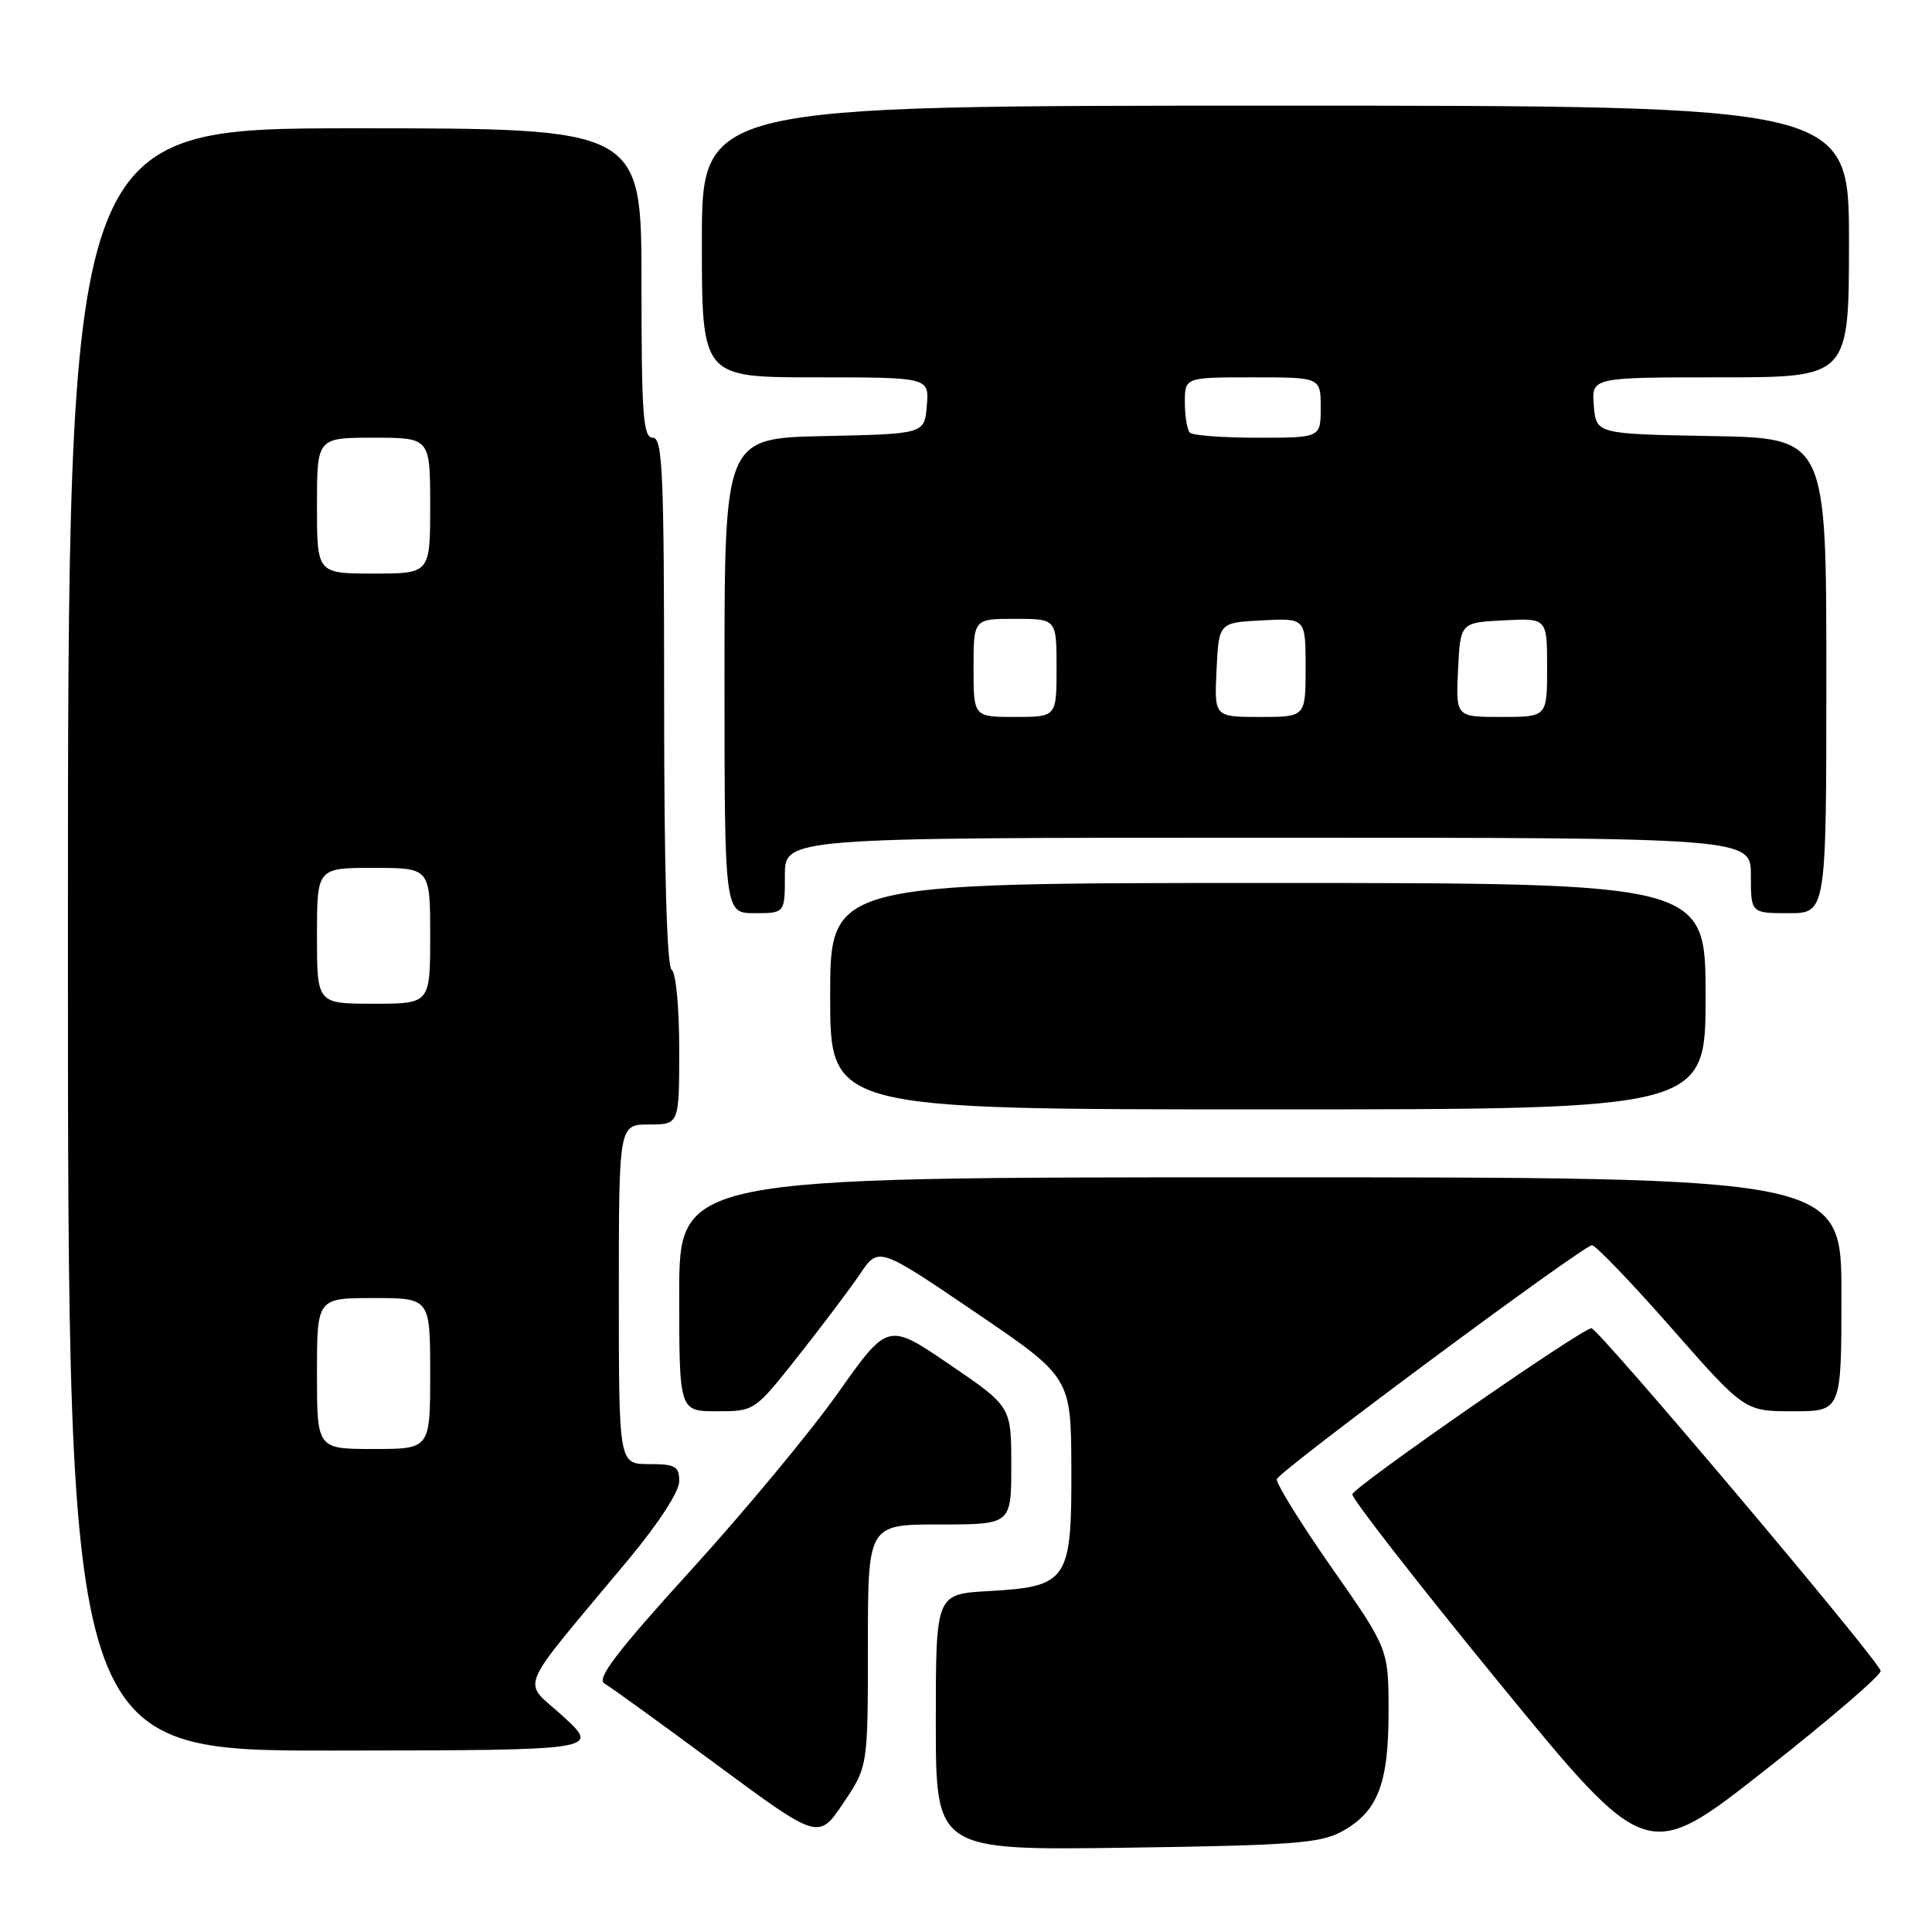 <?xml version="1.0" encoding="UTF-8" standalone="no"?>
<!DOCTYPE svg PUBLIC "-//W3C//DTD SVG 1.1//EN" "http://www.w3.org/Graphics/SVG/1.1/DTD/svg11.dtd" >
<svg xmlns="http://www.w3.org/2000/svg" xmlns:xlink="http://www.w3.org/1999/xlink" version="1.1" viewBox="0 0 256 256">
 <g >
 <path fill="currentColor"
d=" M 249.20 221.39 C 248.57 219.54 211.80 176.00 210.87 176.00 C 209.64 176.00 179.61 196.84 179.19 197.99 C 179.03 198.45 187.74 209.64 198.55 222.86 C 218.21 246.88 218.21 246.88 233.85 234.58 C 242.46 227.82 249.36 221.88 249.20 221.39 Z  M 177.73 242.72 C 182.55 240.11 184.00 236.42 183.99 226.80 C 183.99 218.50 183.99 218.50 176.43 207.69 C 172.28 201.74 169.02 196.47 169.19 195.99 C 169.59 194.83 209.80 165.00 210.95 165.00 C 211.43 165.00 216.18 169.95 221.50 176.00 C 231.17 187.00 231.17 187.00 237.59 187.00 C 244.00 187.00 244.00 187.00 244.00 171.50 C 244.00 156.00 244.00 156.00 167.00 156.00 C 90.00 156.00 90.00 156.00 90.00 171.50 C 90.00 187.00 90.00 187.00 94.99 187.00 C 99.98 187.00 99.98 187.00 105.74 179.72 C 108.91 175.71 112.61 170.80 113.96 168.81 C 116.41 165.18 116.41 165.18 129.17 173.84 C 141.92 182.50 141.92 182.50 141.96 194.60 C 142.01 209.49 141.50 210.24 130.93 210.83 C 124.00 211.23 124.00 211.23 124.00 228.20 C 124.00 245.18 124.00 245.18 149.25 244.83 C 171.00 244.53 174.95 244.24 177.73 242.72 Z  M 115.00 218.04 C 115.00 202.00 115.00 202.00 124.50 202.00 C 134.00 202.00 134.00 202.00 134.00 194.19 C 134.00 186.37 134.00 186.37 125.82 180.80 C 117.65 175.23 117.65 175.23 111.07 184.53 C 107.46 189.65 98.69 200.22 91.58 208.03 C 81.78 218.81 79.01 222.43 80.08 223.06 C 80.86 223.51 87.57 228.36 94.98 233.84 C 108.46 243.79 108.46 243.79 111.73 238.94 C 115.00 234.08 115.00 234.08 115.00 218.04 Z  M 74.64 227.45 C 69.13 222.38 68.08 224.90 83.37 206.53 C 87.28 201.83 90.00 197.63 90.00 196.28 C 90.00 194.29 89.50 194.00 86.00 194.00 C 82.00 194.00 82.00 194.00 82.00 171.50 C 82.00 149.00 82.00 149.00 86.00 149.00 C 90.00 149.00 90.00 149.00 90.00 139.06 C 90.00 133.51 89.56 128.84 89.00 128.50 C 88.36 128.11 88.00 115.16 88.00 92.94 C 88.00 62.55 87.80 58.00 86.50 58.00 C 85.22 58.00 85.00 55.06 85.00 37.50 C 85.00 17.00 85.00 17.00 47.00 17.00 C 9.00 17.00 9.00 17.00 9.00 124.50 C 9.00 232.00 9.00 232.00 44.25 231.96 C 79.50 231.92 79.50 231.92 74.64 227.45 Z  M 226.00 132.00 C 226.00 117.00 226.00 117.00 168.00 117.00 C 110.00 117.00 110.00 117.00 110.00 132.00 C 110.00 147.00 110.00 147.00 168.00 147.00 C 226.00 147.00 226.00 147.00 226.00 132.00 Z  M 104.00 116.00 C 104.00 111.00 104.00 111.00 168.00 111.00 C 232.00 111.00 232.00 111.00 232.00 116.00 C 232.00 121.00 232.00 121.00 237.00 121.00 C 242.00 121.00 242.00 121.00 242.00 89.53 C 242.00 58.05 242.00 58.05 226.75 57.78 C 211.50 57.50 211.50 57.50 211.19 53.75 C 210.88 50.00 210.88 50.00 227.94 50.00 C 245.00 50.00 245.00 50.00 245.00 32.00 C 245.00 14.00 245.00 14.00 169.00 14.00 C 93.00 14.00 93.00 14.00 93.00 32.00 C 93.00 50.00 93.00 50.00 108.06 50.00 C 123.12 50.00 123.12 50.00 122.81 53.75 C 122.50 57.50 122.50 57.50 109.25 57.78 C 96.00 58.06 96.00 58.06 96.00 89.53 C 96.00 121.00 96.00 121.00 100.00 121.00 C 104.00 121.00 104.00 121.00 104.00 116.00 Z  M 42.00 182.00 C 42.00 172.00 42.00 172.00 49.50 172.00 C 57.00 172.00 57.00 172.00 57.00 182.00 C 57.00 192.00 57.00 192.00 49.50 192.00 C 42.00 192.00 42.00 192.00 42.00 182.00 Z  M 42.00 124.00 C 42.00 115.00 42.00 115.00 49.50 115.00 C 57.00 115.00 57.00 115.00 57.00 124.00 C 57.00 133.00 57.00 133.00 49.50 133.00 C 42.00 133.00 42.00 133.00 42.00 124.00 Z  M 42.00 67.00 C 42.00 58.00 42.00 58.00 49.50 58.00 C 57.00 58.00 57.00 58.00 57.00 67.00 C 57.00 76.00 57.00 76.00 49.50 76.00 C 42.00 76.00 42.00 76.00 42.00 67.00 Z  M 129.00 88.50 C 129.00 82.00 129.00 82.00 134.50 82.00 C 140.00 82.00 140.00 82.00 140.00 88.50 C 140.00 95.00 140.00 95.00 134.50 95.00 C 129.00 95.00 129.00 95.00 129.00 88.50 Z  M 161.20 88.75 C 161.50 82.50 161.50 82.50 167.25 82.20 C 173.00 81.90 173.00 81.90 173.00 88.45 C 173.00 95.00 173.00 95.00 166.95 95.00 C 160.90 95.00 160.90 95.00 161.20 88.75 Z  M 193.20 88.75 C 193.50 82.50 193.50 82.50 199.25 82.20 C 205.00 81.90 205.00 81.90 205.00 88.45 C 205.00 95.00 205.00 95.00 198.95 95.00 C 192.90 95.00 192.90 95.00 193.20 88.75 Z  M 157.67 57.33 C 157.30 56.97 157.00 55.17 157.00 53.33 C 157.00 50.00 157.00 50.00 166.00 50.00 C 175.00 50.00 175.00 50.00 175.00 54.00 C 175.00 58.00 175.00 58.00 166.67 58.00 C 162.08 58.00 158.03 57.70 157.67 57.33 Z "/>
</g>
</svg>